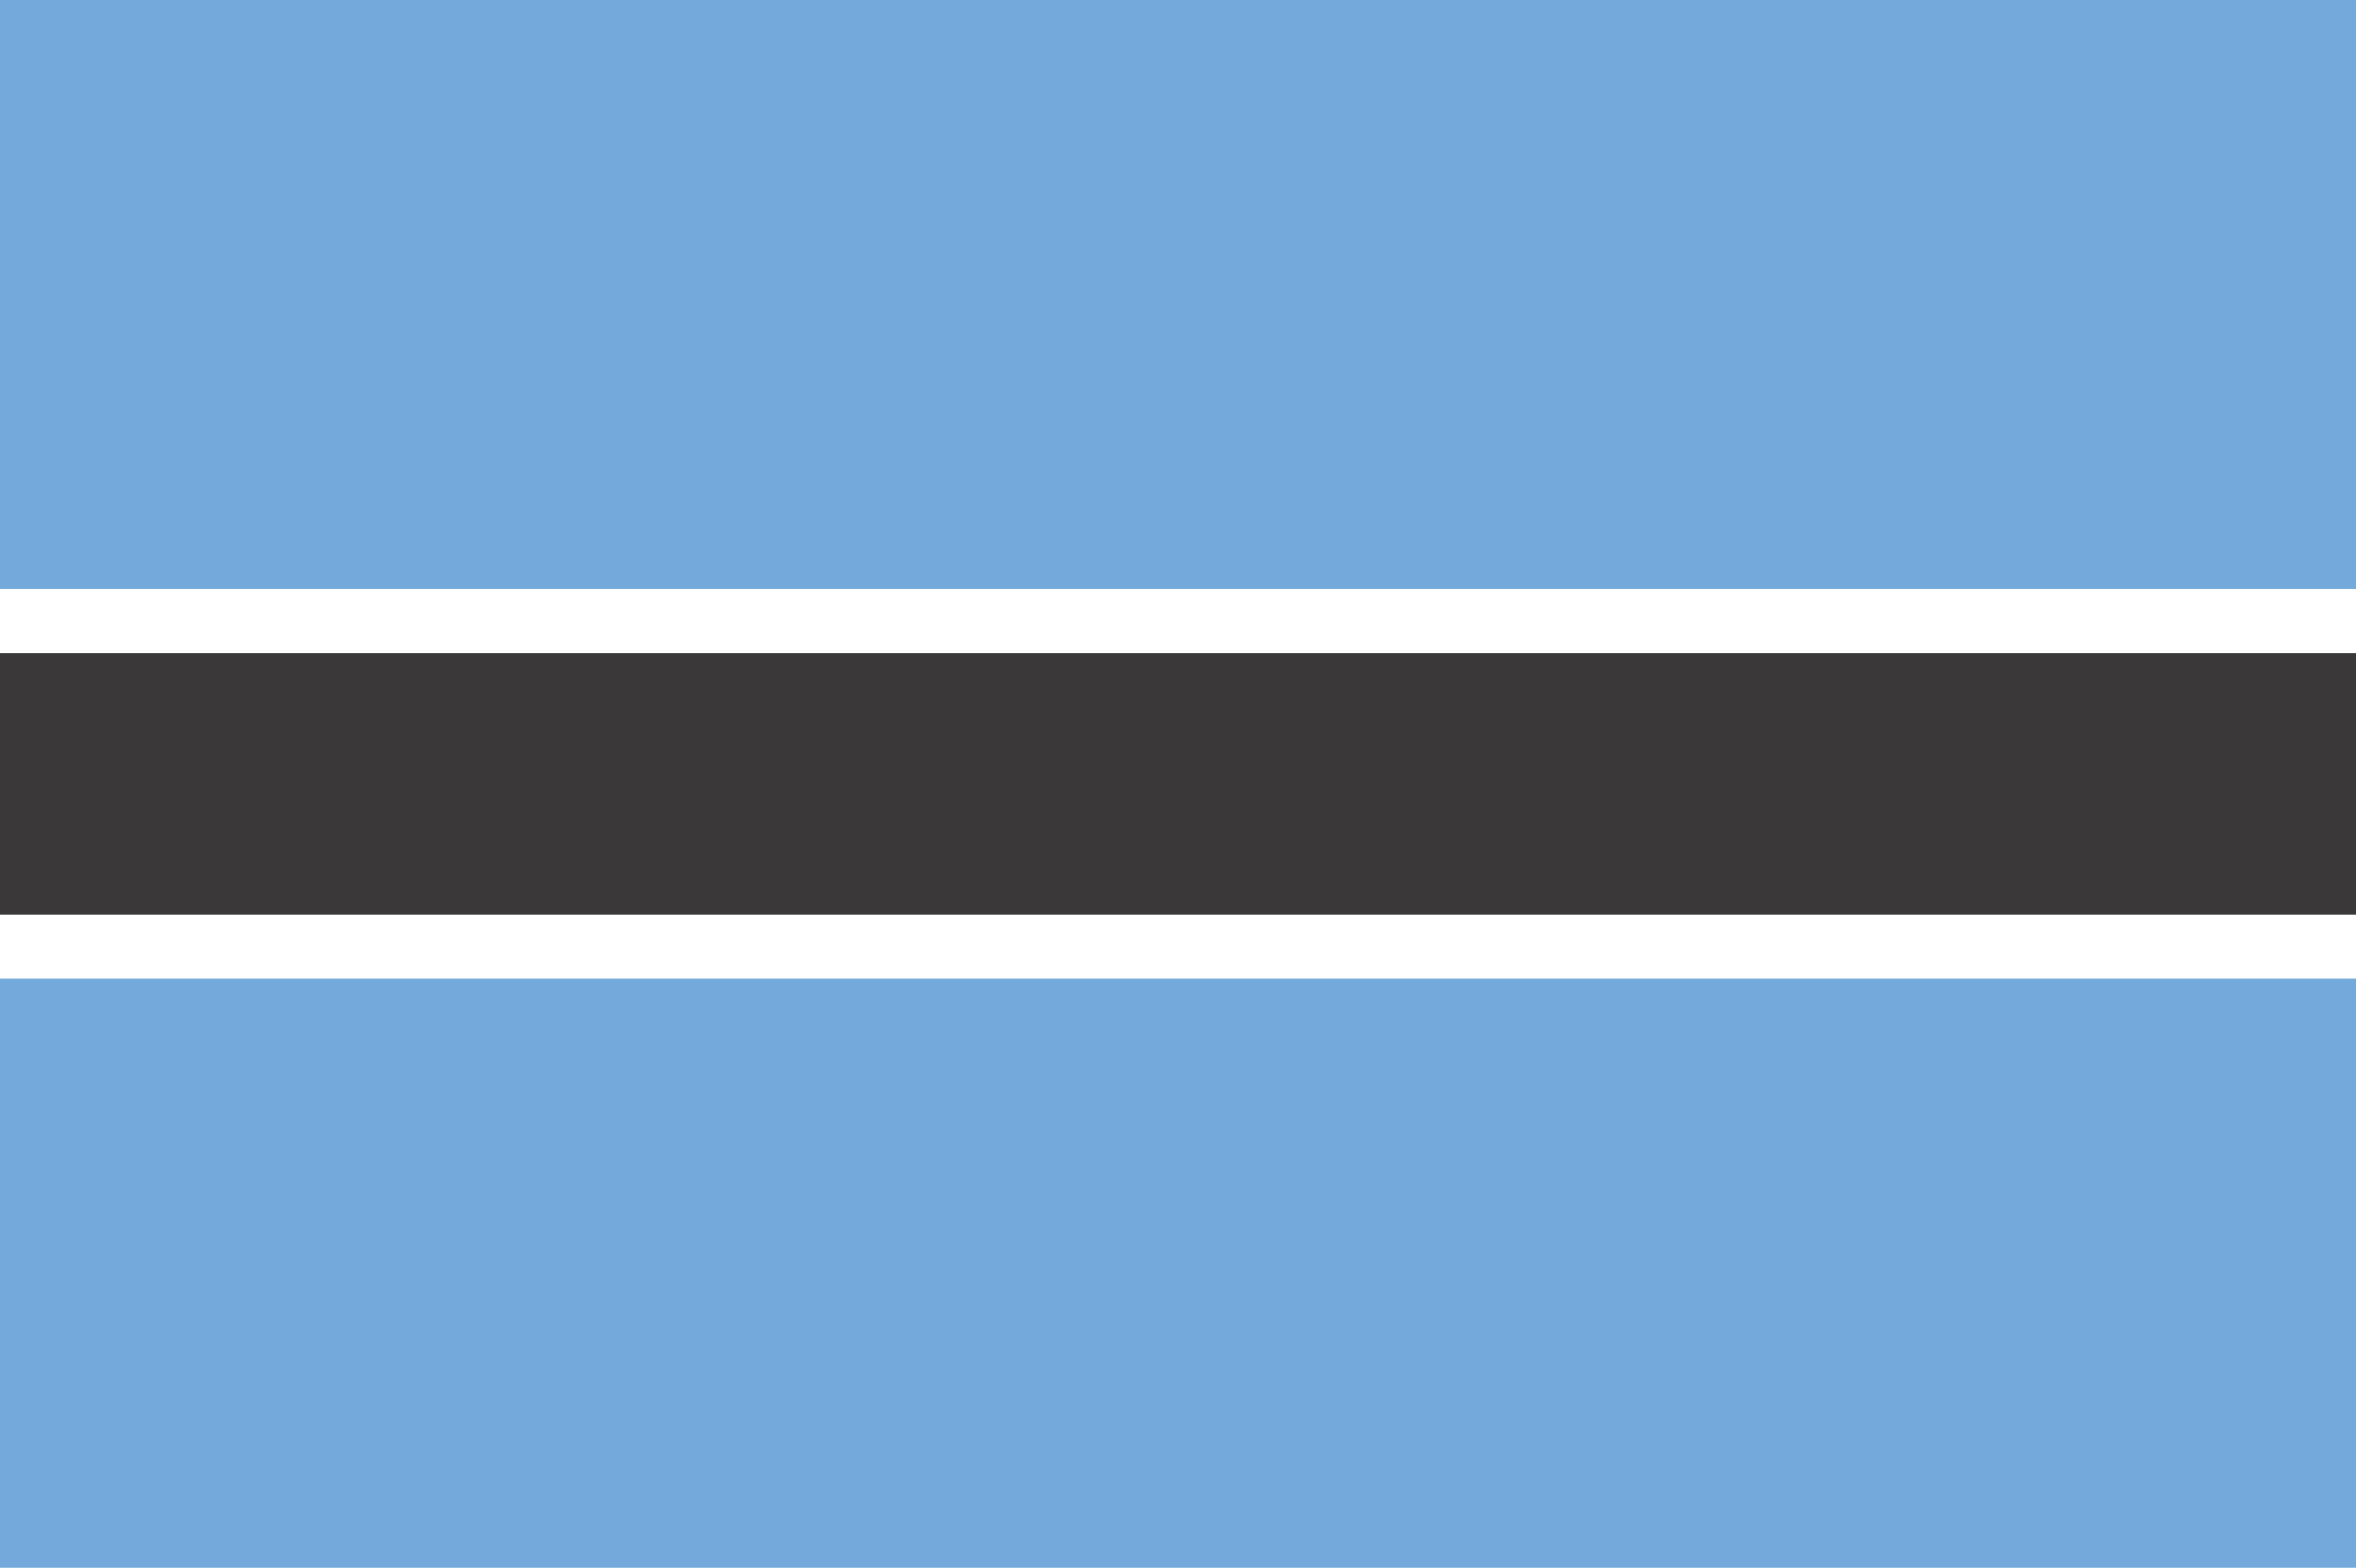<?xml version="1.0" encoding="UTF-8"?>
<svg id="Layer_2" data-name="Layer 2" xmlns="http://www.w3.org/2000/svg" viewBox="0 0 118.96 79.168">
  <g id="Layer_1-2" data-name="Layer 1">
    <g>
      <rect width="118.96" height="79.168" fill="#74aadb"/>
      <rect y="29.742" width="118.96" height="19.674" fill="#fff"/>
      <rect y="32.982" width="118.96" height="13.206" fill="#3a3838"/>
    </g>
  </g>
</svg>